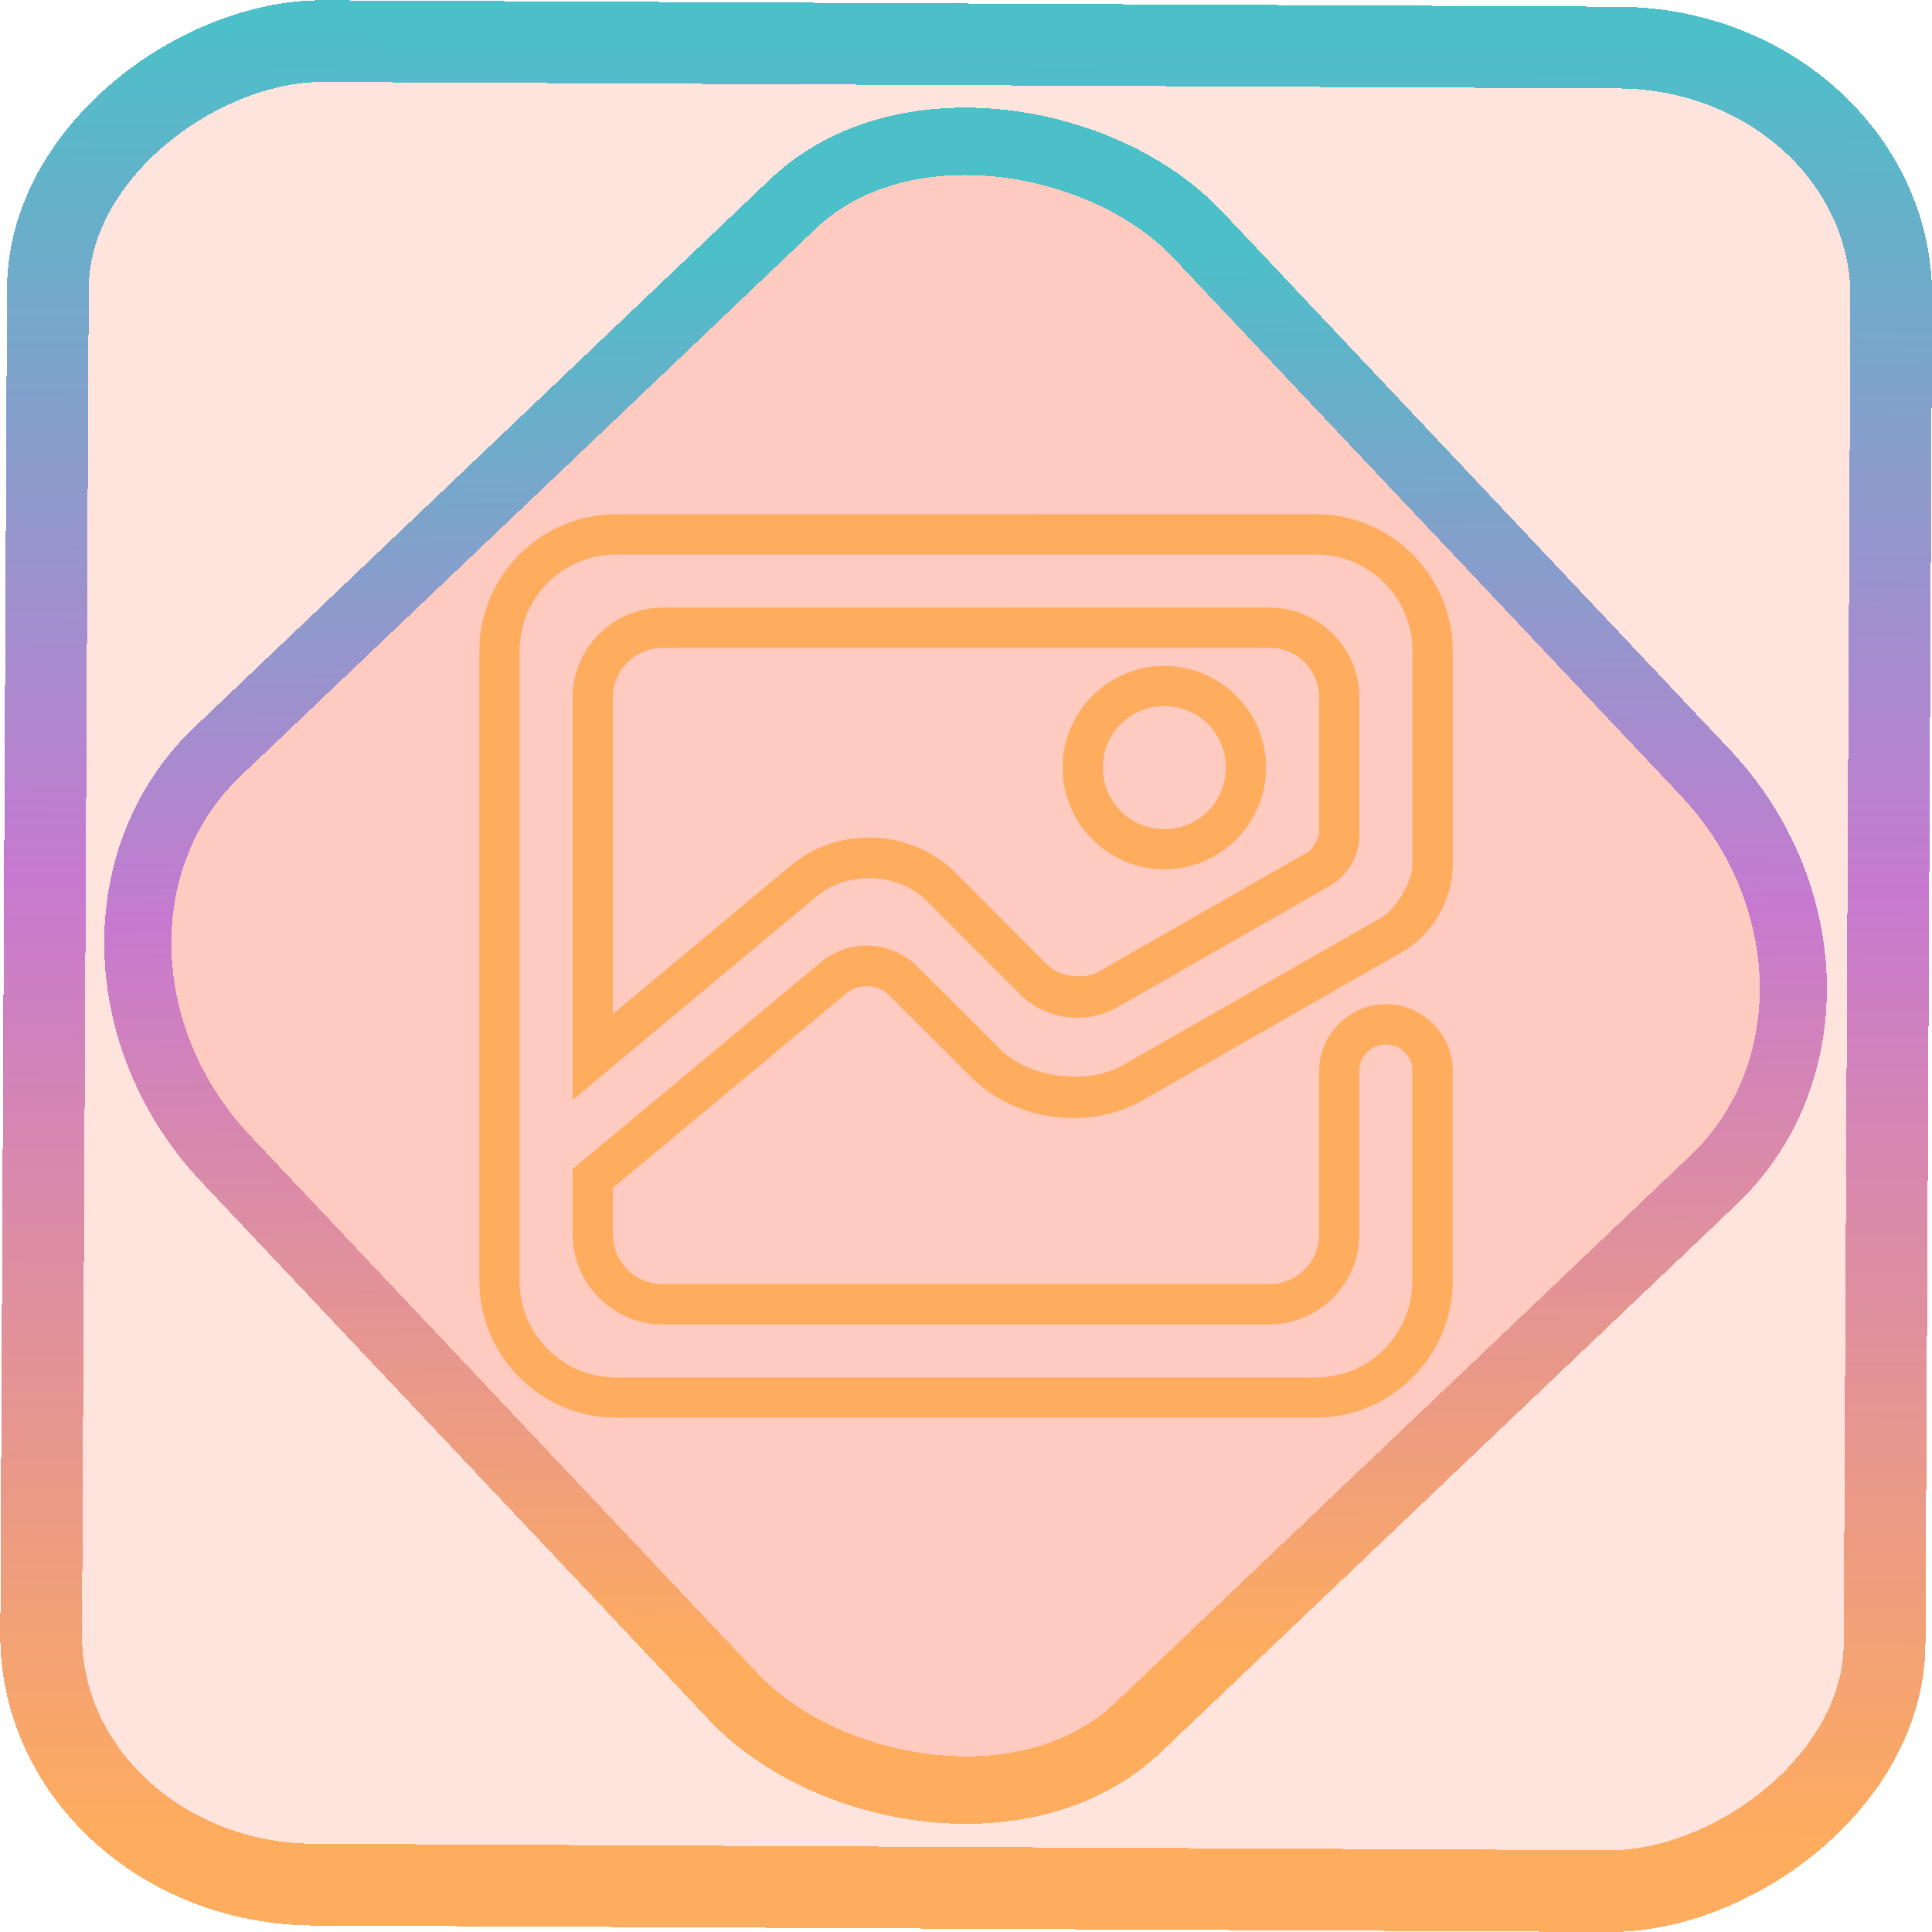 <?xml version="1.0" encoding="UTF-8" standalone="no"?>
<!-- Generator: Gravit.io -->

<svg
   style="isolation:isolate"
   viewBox="0 0 48 48"
   width="48pt"
   height="48pt"
   version="1.1"
   id="svg11"
   sodipodi:docname="multimedia-photo-viewer.svg"
   inkscape:version="1.1.2 (0a00cf5339, 2022-02-04)"
   xmlns:inkscape="http://www.inkscape.org/namespaces/inkscape"
   xmlns:sodipodi="http://sodipodi.sourceforge.net/DTD/sodipodi-0.dtd"
   xmlns:xlink="http://www.w3.org/1999/xlink"
   xmlns="http://www.w3.org/2000/svg"
   xmlns:svg="http://www.w3.org/2000/svg">
  <defs
     id="defs15">
    <linearGradient
       inkscape:collect="always"
       xlink:href="#_lgradient_15"
       id="linearGradient872"
       x1="-12.026"
       y1="6.117"
       x2="-0.085"
       y2="6.117"
       gradientUnits="userSpaceOnUse"
       gradientTransform="matrix(3.836,0,0,3.837,-0.005,-0.003)" />
    <linearGradient
       id="_lgradient_1"
       x1="0.183"
       y1="0.249"
       x2="0.903"
       y2="0.903"
       gradientTransform="matrix(24.617,0,0,24.816,10.841,10.09)"
       gradientUnits="userSpaceOnUse">
      <stop
         offset="2.609%"
         stop-opacity="1"
         style="stop-color:rgb(179,255,171)"
         id="stop2-3" />
      <stop
         offset="98.696%"
         stop-opacity="1"
         style="stop-color:rgb(18,255,247)"
         id="stop4-6" />
    </linearGradient>
    <linearGradient
       inkscape:collect="always"
       xlink:href="#_lgradient_15"
       id="linearGradient15"
       x1="-9.685"
       y1="45.161"
       x2="11.988"
       y2="21.735"
       gradientUnits="userSpaceOnUse"
       gradientTransform="matrix(1.115,0,0,1.115,-0.012,-3.328)" />
    <linearGradient
       inkscape:collect="always"
       xlink:href="#_lgradient_15"
       id="linearGradient1312"
       x1="12.073"
       y1="13.488"
       x2="35.974"
       y2="36.273"
       gradientUnits="userSpaceOnUse" />
  </defs>
  <sodipodi:namedview
     id="namedview13"
     pagecolor="#ffffff"
     bordercolor="#666666"
     borderopacity="1.0"
     inkscape:pageshadow="2"
     inkscape:pageopacity="0.0"
     inkscape:pagecheckerboard="0"
     inkscape:document-units="pt"
     showgrid="false"
     inkscape:zoom="10.21875"
     inkscape:cx="31.95107"
     inkscape:cy="32"
     inkscape:window-width="1600"
     inkscape:window-height="836"
     inkscape:window-x="0"
     inkscape:window-y="0"
     inkscape:window-maximized="1"
     inkscape:current-layer="svg11" />
  <linearGradient
     id="_lgradient_15"
     x1="-0.014"
     y1="0.01"
     x2="1.016"
     y2="1.072"
     gradientTransform="matrix(23.185,0,0,21.446,12.408,13.277)"
     gradientUnits="userSpaceOnUse">
    <stop
       offset="1.304%"
       stop-opacity="1"
       style="stop-color:rgb(254,172,94)"
       id="stop2" />
    <stop
       offset="53.043%"
       stop-opacity="1"
       style="stop-color:rgb(199,121,208)"
       id="stop4" />
    <stop
       offset="99.565%"
       stop-opacity="1"
       style="stop-color:rgb(75,192,200)"
       id="stop6" />
  </linearGradient>
  <rect
     x="-46.783"
     y="1.225"
     height="45.8"
     rx="6.184"
     shape-rendering="crispEdges"
     id="rect5-6-7-3"
     ry="6.806"
     transform="matrix(0.005,-1,1,0.005,0,0)"
     style="isolation:isolate;fill:#ff3200;fill-opacity:0.135;stroke:url(#linearGradient872);stroke-width:2.03;stroke-miterlimit:4;stroke-dasharray:none;stroke-opacity:1"
     width="45.802" />
  <rect
     x="-15.687"
     y="17.26"
     height="33.346"
     rx="6.792"
     shape-rendering="crispEdges"
     id="rect5-6-6-6-6"
     style="isolation:isolate;fill:#ff3200;fill-opacity:0.135;stroke:url(#linearGradient15);stroke-width:1.672;stroke-miterlimit:4;stroke-dasharray:none;stroke-opacity:1"
     ry="7.474"
     transform="matrix(0.724,-0.689,0.686,0.727,0,0)"
     width="33.338" />
  <path
     style="color:#000000;fill:url(#linearGradient1312);fill-rule:evenodd;-inkscape-stroke:none"
     d="m 15.307,12.777 c -1.87,0 -3.398,1.529 -3.398,3.398 v 15.648 c 0,1.87 1.528,3.398 3.398,3.398 h 17.387 c 1.87,0 3.398,-1.529 3.398,-3.398 v -5.215 c 0,-0.91 -0.748,-1.66 -1.658,-1.66 -0.91,0 -1.66,0.75 -1.66,1.66 v 4.057 c 0,0.688 -0.549,1.238 -1.238,1.238 H 16.465 c -0.689,0 -1.238,-0.55 -1.238,-1.238 v -1.156 l 0.561,-0.465 5.254,-4.377 c 0.285,-0.237 0.775,-0.214 1.037,0.047 l 2.055,2.053 c 1.09,1.089 2.918,1.332 4.256,0.568 l 6.445,-3.684 c 0.76,-0.434 1.258,-1.293 1.258,-2.168 v -5.309 c 0,-1.87 -1.528,-3.398 -3.398,-3.398 z m 0,1 h 17.387 c 1.329,0 2.398,1.07 2.398,2.398 v 5.309 c 0,0.405 -0.402,1.1 -0.754,1.301 l -6.445,3.682 c -0.885,0.505 -2.332,0.313 -3.053,-0.406 l -2.055,-2.053 c -0.643,-0.642 -1.686,-0.69 -2.385,-0.107 l -5.252,4.375 -0.922,0.764 v 1.627 c 0,1.23 1.008,2.238 2.238,2.238 h 15.07 c 1.231,0 2.238,-1.008 2.238,-2.238 v -4.057 c 0,-0.37 0.291,-0.66 0.66,-0.66 0.37,0 0.658,0.291 0.658,0.66 v 5.215 c 0,1.329 -1.069,2.398 -2.398,2.398 H 15.307 c -1.329,0 -2.398,-1.07 -2.398,-2.398 V 16.176 c 0,-1.329 1.069,-2.398 2.398,-2.398 z m 1.158,1.318 c -1.231,0 -2.238,1.008 -2.238,2.238 v 9.994 l 0.82,-0.684 5.244,-4.375 c 0.775,-0.647 2.03,-0.59 2.744,0.125 l 2.301,2.305 c 0.637,0.637 1.646,0.772 2.428,0.324 l 5.256,-3.002 c 0.482,-0.275 0.754,-0.748 0.754,-1.303 v -3.385 c 0,-1.23 -1.008,-2.238 -2.238,-2.238 z m 0,1 h 15.07 c 0.689,0 1.238,0.549 1.238,1.238 v 3.385 c 0,0.085 -0.177,0.392 -0.25,0.434 l -5.256,3.004 c -0.328,0.188 -0.954,0.103 -1.223,-0.164 h -0.002 L 23.744,21.688 c -1.095,-1.096 -2.904,-1.179 -4.094,-0.186 l -4.424,3.691 v -7.859 c 0,-0.689 0.549,-1.238 1.238,-1.238 z m 12.463,0.449 c -1.39,0 -2.529,1.137 -2.529,2.527 0,1.39 1.139,2.529 2.529,2.529 1.39,0 2.527,-1.139 2.527,-2.529 0,-1.39 -1.137,-2.527 -2.527,-2.527 z m 0,1 c 0.849,0 1.527,0.679 1.527,1.527 0,0.849 -0.679,1.529 -1.527,1.529 -0.849,0 -1.529,-0.68 -1.529,-1.529 0,-0.849 0.68,-1.527 1.529,-1.527 z"
     id="path9" />
</svg>
